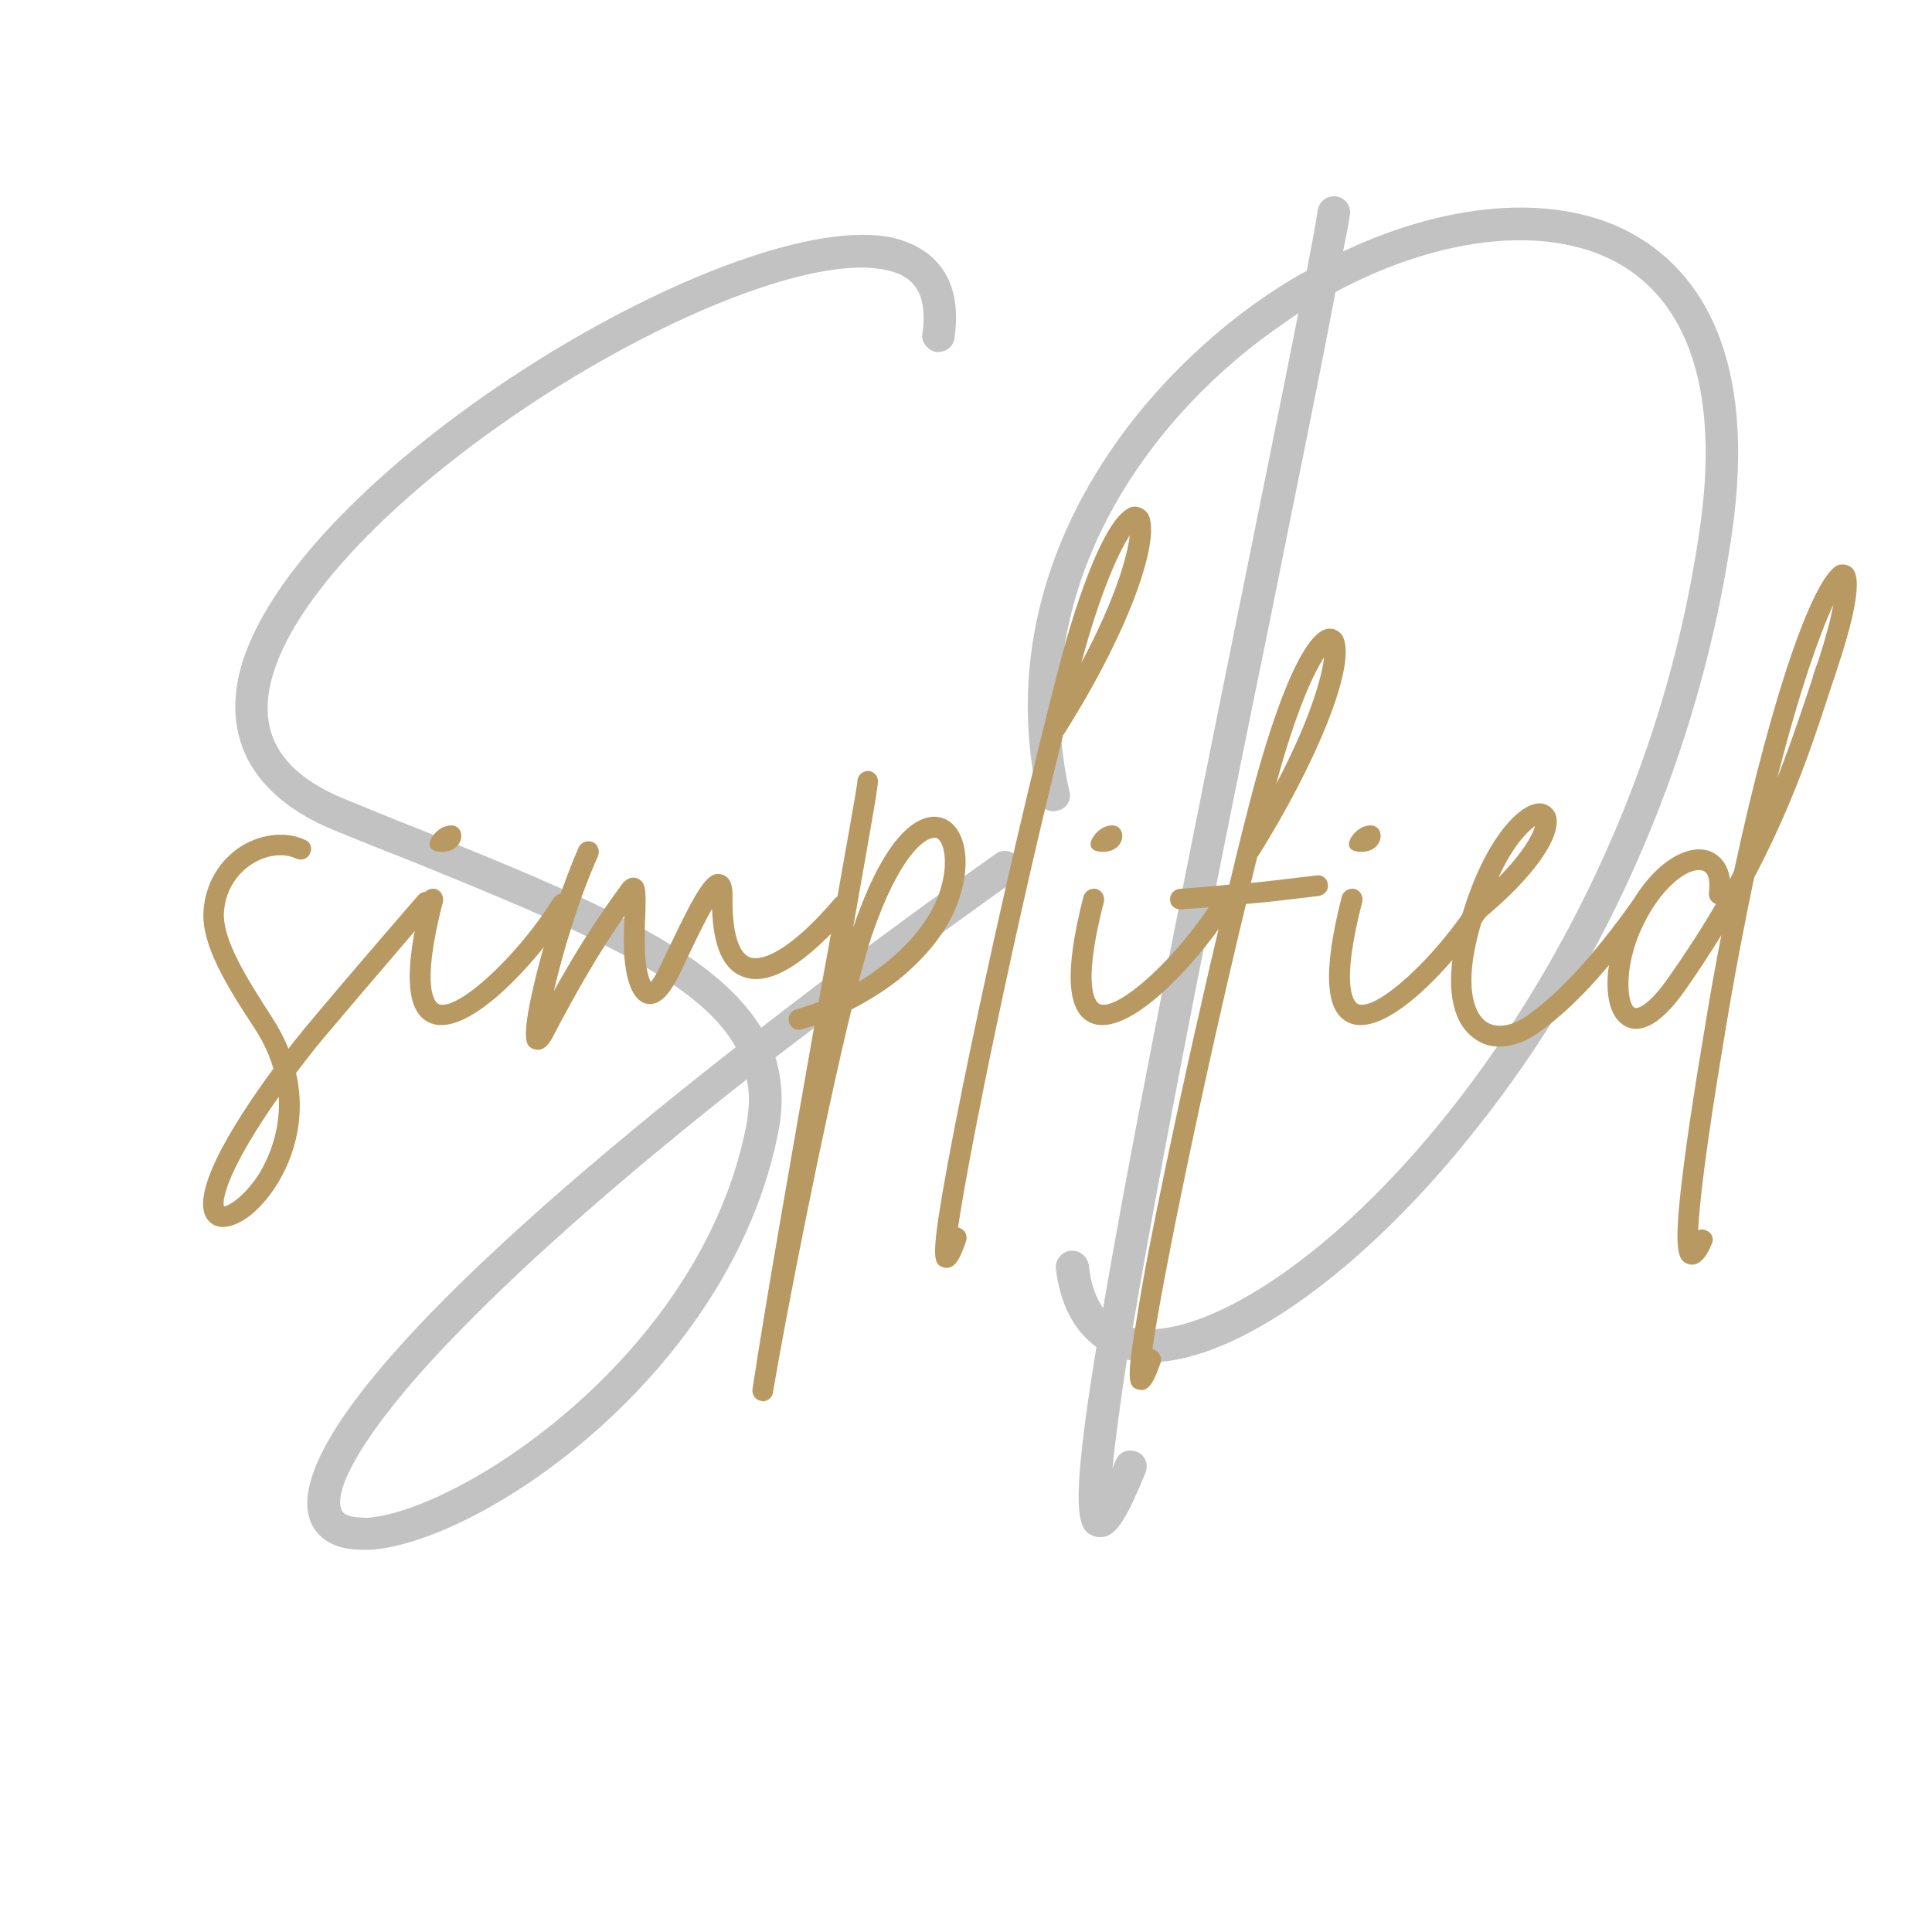 <?xml version="1.0" encoding="UTF-8"?>
<svg xmlns="http://www.w3.org/2000/svg" xmlns:xlink="http://www.w3.org/1999/xlink" width="375pt" height="375pt" viewBox="0 0 375 375" version="1.2">
<defs>
<g>
<symbol overflow="visible" id="glyph0-0">
<path style="stroke:none;" d="M 160.023 -37.383 C 159.043 -38.859 157.074 -39.188 155.762 -38.203 C 139.039 -26.398 123.953 -15.086 110.18 -4.426 C 100.836 -19.84 75.914 -30.004 42.629 -43.449 C 38.367 -45.09 34.105 -46.895 29.676 -48.695 C 16.559 -53.941 11.969 -62.141 15.578 -73.453 C 20.496 -89.195 41.152 -110.016 69.191 -127.891 C 95.918 -144.777 122.152 -154.285 134.449 -151.5 C 138.383 -150.68 142.809 -148.383 141.496 -139.203 C 141.168 -137.562 142.48 -135.922 144.121 -135.594 C 145.926 -135.43 147.562 -136.578 147.727 -138.383 C 149.695 -152.32 141.168 -156.418 135.922 -157.73 C 106.082 -164.453 21.645 -113.789 9.508 -75.422 C 5.082 -60.992 11.312 -49.352 27.219 -42.793 C 31.645 -40.988 36.07 -39.188 40.336 -37.547 C 76.078 -23.117 98.047 -13.609 105.262 -0.656 C 47.219 44.762 17.707 77.227 22.625 91.16 C 23.445 93.457 25.906 96.902 32.793 96.902 C 33.285 96.902 33.941 96.902 34.434 96.902 C 56.402 95.262 104.277 62.469 113.461 16.066 C 114.609 10.656 114.281 5.738 112.969 1.312 C 126.906 -9.348 142.316 -20.824 159.371 -32.957 C 160.844 -34.105 161.172 -36.07 160.023 -37.383 Z M 107.23 14.922 C 98.375 59.191 51.977 89.195 33.941 90.672 C 32.301 90.672 29.184 90.672 28.691 89.031 C 26.891 84.113 36.07 70.176 52.141 53.941 C 65.75 40.008 84.277 23.773 107.395 5.574 C 108.051 8.527 107.887 11.477 107.23 14.922 Z M 107.23 14.922 "/>
</symbol>
<symbol overflow="visible" id="glyph0-1">
<path style="stroke:none;" d="M 126.906 -157.73 C 112.477 -166.582 90.836 -165.273 69.355 -155.105 C 69.848 -157.566 70.34 -160.023 70.668 -162.156 C 70.996 -163.797 69.848 -165.438 68.207 -165.766 C 66.402 -166.094 64.766 -164.945 64.438 -163.141 C 63.945 -159.699 63.125 -155.762 62.305 -151.336 C 58.863 -149.531 55.418 -147.238 52.141 -144.941 C 25.742 -125.922 0.82 -90.836 10.164 -48.859 C 10.492 -47.219 12.133 -46.074 13.938 -46.566 C 15.578 -46.895 16.723 -48.531 16.23 -50.336 C 7.543 -89.195 30.988 -121.988 55.746 -139.695 C 57.387 -140.844 59.027 -141.988 60.664 -143.137 C 57.551 -127.234 53.449 -107.23 49.023 -85.258 C 35.414 -18.035 27.219 23.773 22.789 50.008 C 21.316 47.875 20.332 45.09 20.004 41.645 C 19.676 39.844 18.199 38.695 16.395 38.859 C 14.758 39.023 13.445 40.664 13.609 42.301 C 14.43 49.352 17.215 54.434 21.48 57.551 C 16.066 90.508 17.871 93.293 21.152 94.277 C 21.48 94.441 21.969 94.441 22.297 94.441 C 25.414 94.441 27.547 90.344 30.988 81.98 C 31.645 80.34 30.988 78.535 29.348 77.883 C 27.711 77.227 25.906 77.883 25.25 79.52 C 24.922 80.176 24.758 80.668 24.594 81.16 C 25.086 75.914 26.07 68.699 27.383 60.008 C 28.691 60.172 30.004 60.336 31.48 60.5 C 31.645 60.5 31.809 60.5 31.809 60.5 C 48.695 60.5 73.617 42.629 95.426 14.922 C 121.332 -17.707 138.711 -58.699 144.777 -100.016 C 150.023 -135.594 137.891 -151.008 126.906 -157.73 Z M 138.547 -101 C 130.676 -46.566 105.098 -7.379 90.508 11.148 C 67.059 40.824 44.105 54.105 31.809 54.105 C 31.809 54.105 31.645 54.105 31.645 54.105 C 30.496 54.105 29.512 53.941 28.527 53.777 C 34.758 16.887 46.402 -40.824 55.254 -83.949 C 60.172 -108.543 64.766 -130.676 67.879 -147.238 C 88.703 -158.387 110.016 -160.516 123.625 -152.32 C 137.07 -144.121 142.316 -126.414 138.547 -101 Z M 138.547 -101 "/>
</symbol>
<symbol overflow="visible" id="glyph1-0">
<path style="stroke:none;" d="M 46.496 -23.926 C 45.66 -24.656 44.406 -24.555 43.672 -23.719 C 35.418 -14.211 22.465 0.941 20.375 3.656 C 19.746 4.387 19.121 5.223 18.492 6.059 C 17.656 3.969 16.613 1.984 15.254 -0.105 C 10.238 -7.836 5.746 -15.148 5.957 -20.27 C 6.164 -24.344 8.254 -27.898 11.703 -29.988 C 14.523 -31.656 17.656 -31.973 20.062 -30.824 C 21 -30.406 22.254 -30.824 22.672 -31.867 C 23.195 -32.809 22.777 -34.062 21.73 -34.48 C 18.18 -36.152 13.582 -35.734 9.613 -33.434 C 5.016 -30.613 2.297 -25.91 1.984 -20.48 C 1.672 -14.105 6.27 -6.477 11.91 2.09 C 13.688 4.805 14.836 7.418 15.566 9.926 C 7.418 21 -1.359 35.211 3.133 39.598 C 3.867 40.332 4.805 40.645 5.746 40.645 C 7.418 40.645 9.301 39.809 11.285 38.242 C 16.926 33.539 22.777 22.883 19.957 10.762 C 21.105 9.301 22.254 7.73 23.508 6.164 C 25.598 3.551 38.555 -11.598 46.703 -21.105 C 47.434 -21.941 47.332 -23.195 46.496 -23.926 Z M 12.539 30.719 C 9.719 34.898 6.895 36.57 5.957 36.672 C 5.539 35.211 6.895 29.152 16.613 15.359 C 17.031 22.883 13.895 28.629 12.539 30.719 Z M 12.539 30.719 "/>
</symbol>
<symbol overflow="visible" id="glyph1-1">
<path style="stroke:none;" d="M 30.508 -23.719 C 29.57 -24.344 28.418 -24.031 27.793 -23.09 C 20.793 -11.805 9.09 -1.148 5.539 -2.613 C 5.121 -2.82 1.777 -4.805 6.375 -22.465 C 6.582 -23.613 5.957 -24.656 4.91 -24.973 C 3.762 -25.18 2.715 -24.555 2.402 -23.508 C -1.359 -8.777 -0.836 -0.941 3.867 1.043 C 4.598 1.359 5.328 1.461 6.059 1.461 C 13.895 1.461 25.91 -12.539 31.242 -21 C 31.762 -21.941 31.449 -23.195 30.508 -23.719 Z M 5.852 -32.18 C 11.18 -31.867 11.074 -38.555 6.793 -37.09 C 4.598 -36.465 1.777 -32.391 5.852 -32.18 Z M 5.852 -32.18 "/>
</symbol>
<symbol overflow="visible" id="glyph1-2">
<path style="stroke:none;" d="M 58.93 -23.301 C 58.094 -24.031 56.734 -23.926 56.004 -23.09 C 47.645 -13.27 42 -10.762 39.496 -11.703 C 37.301 -12.539 36.047 -16.719 36.152 -23.301 C 36.152 -24.449 36.254 -27.27 33.957 -27.793 C 31.344 -28.418 29.465 -25.391 23.926 -13.793 C 22.984 -11.805 22.148 -10.031 21.629 -8.984 C 21 -7.836 20.582 -7.211 20.27 -6.895 C 19.746 -7.941 19.016 -10.656 19.121 -14.73 C 19.121 -16.82 19.121 -18.598 19.227 -20.062 C 19.328 -24.656 19.434 -26.328 17.555 -27.062 C 15.883 -27.582 14.73 -26.016 14.418 -25.492 C 9.82 -19.227 5.746 -12.852 1.461 -5.121 C 3.133 -12.328 6.164 -22.672 10.031 -31.344 C 10.449 -32.391 10.031 -33.645 8.984 -34.062 C 7.941 -34.48 6.793 -34.062 6.27 -33.016 C 3.344 -26.227 0.418 -17.555 -1.777 -8.984 C -5.223 4.805 -3.867 5.434 -2.613 6.059 C -2.297 6.164 -1.984 6.27 -1.672 6.27 C -0.625 6.27 0.312 5.539 1.148 3.969 C 6.164 -5.641 10.344 -12.746 15.148 -19.746 C 15.148 -18.285 15.047 -16.613 15.047 -14.73 C 15.047 -11.492 15.465 -3.762 19.328 -2.715 C 22.465 -1.984 24.449 -5.852 25.18 -7.105 C 25.809 -8.254 26.645 -10.031 27.582 -12.016 C 28.734 -14.418 30.613 -18.391 32.18 -21.105 C 32.391 -13.793 34.375 -9.301 38.137 -7.941 C 43.254 -5.957 50.258 -10.238 59.137 -20.48 C 59.867 -21.312 59.766 -22.566 58.93 -23.301 Z M 58.93 -23.301 "/>
</symbol>
<symbol overflow="visible" id="glyph1-3">
<path style="stroke:none;" d="M 22.359 -38.762 C 19.645 -39.598 12.539 -39.078 5.121 -17.449 C 9.301 -41.062 10.031 -45.242 9.926 -45.973 C 9.926 -47.016 8.984 -47.957 7.836 -47.852 C 6.793 -47.75 5.957 -46.914 5.957 -45.867 C 5.852 -44.406 3.238 -30.301 0.418 -14 C -0.207 -10.449 -0.941 -6.793 -1.566 -3.031 C -3.031 -2.508 -4.492 -1.984 -5.957 -1.566 C -7 -1.254 -7.629 -0.207 -7.312 0.941 C -7 1.984 -5.957 2.613 -4.91 2.297 C -4.074 2.09 -3.238 1.777 -2.402 1.566 C -6.895 27.062 -12.016 56.211 -14.418 72.199 C -14.523 73.242 -13.793 74.285 -12.746 74.391 C -12.641 74.391 -12.539 74.496 -12.434 74.496 C -11.492 74.496 -10.551 73.766 -10.449 72.824 C -7.836 57.359 -0.625 20.688 4.805 -1.566 C 8.047 -3.238 11.074 -5.121 13.895 -7.312 C 18.391 -10.969 24.137 -16.82 26.121 -24.449 C 28.105 -31.449 26.434 -37.508 22.359 -38.762 Z M 22.254 -25.492 C 20.27 -18.074 13.688 -11.492 6.164 -6.895 C 7.105 -10.449 7.941 -13.477 8.672 -15.672 C 14.105 -31.656 19.121 -34.898 20.898 -34.898 C 21 -34.898 21.105 -34.898 21.211 -34.898 C 22.566 -34.48 23.719 -30.824 22.254 -25.492 Z M 22.254 -25.492 "/>
</symbol>
<symbol overflow="visible" id="glyph1-4">
<path style="stroke:none;" d="M 30.719 -97.898 C 29.988 -98.84 28.941 -99.258 27.898 -99.152 C 21.941 -98.109 15.566 -75.855 13.793 -69.062 C 8.566 -49.105 1.984 -20.793 -3.344 4.598 C -5.852 16.613 -7.836 26.746 -9.09 34.062 C -11.18 46.391 -10.867 47.957 -8.883 48.48 C -8.672 48.586 -8.465 48.586 -8.254 48.586 C -6.375 48.586 -5.434 46.078 -4.492 43.359 C -4.18 42.316 -4.703 41.168 -5.746 40.852 C -5.852 40.75 -5.957 40.75 -6.059 40.75 C -3.867 25.703 5.121 -18.074 14.312 -54.75 C 14.312 -54.852 14.418 -54.957 14.523 -55.062 C 28.105 -76.586 33.434 -93.723 30.719 -97.898 Z M 17.867 -68.855 C 21.836 -83.586 25.391 -90.691 27.27 -93.617 C 26.852 -89.75 24.555 -81.391 17.867 -68.855 Z M 17.867 -68.855 "/>
</symbol>
<symbol overflow="visible" id="glyph1-5">
<path style="stroke:none;" d="M 21.211 -27.582 C 16.508 -27.062 12.746 -26.539 8.465 -26.121 C 8.883 -27.898 9.301 -29.57 9.719 -31.242 C 9.82 -31.242 9.82 -31.344 9.926 -31.449 C 20.582 -48.375 29.57 -68.957 26.121 -74.285 C 25.391 -75.227 24.344 -75.645 23.301 -75.438 C 17.344 -74.496 11.074 -52.242 9.195 -45.449 C 7.629 -39.496 5.957 -32.91 4.285 -25.809 C 1.461 -25.492 -1.672 -25.285 -5.434 -24.973 C -6.477 -24.867 -7.312 -23.926 -7.211 -22.777 C -7.211 -21.73 -6.27 -21 -5.223 -21 C -5.223 -21 -5.121 -21 -5.121 -21 C -1.879 -21.211 0.836 -21.418 3.238 -21.629 C -0.523 -5.852 -4.492 11.805 -7.941 28.316 C -10.449 40.227 -12.434 50.359 -13.582 57.777 C -15.672 70.109 -15.465 71.57 -13.477 72.199 C -13.27 72.199 -12.957 72.301 -12.746 72.301 C -10.969 72.301 -10.031 69.691 -9.09 67.078 C -8.672 66.031 -9.301 64.883 -10.344 64.465 C -10.449 64.465 -10.551 64.359 -10.656 64.359 C -8.672 50.57 -0.836 12.539 7.523 -22.047 C 12.434 -22.465 16.508 -22.984 21.73 -23.613 C 22.777 -23.82 23.613 -24.762 23.402 -25.91 C 23.301 -26.957 22.254 -27.793 21.211 -27.582 Z M 22.672 -69.898 C 22.254 -66.137 19.957 -57.777 13.375 -45.344 C 17.344 -59.973 20.793 -67.078 22.672 -69.898 Z M 22.672 -69.898 "/>
</symbol>
<symbol overflow="visible" id="glyph1-6">
<path style="stroke:none;" d="M 35.316 -23.301 C 34.375 -23.926 33.121 -23.719 32.492 -22.777 C 24.656 -11.805 18.285 -4.91 12.016 -0.418 C 8.883 1.777 5.852 2.195 3.867 0.73 C 2.613 -0.207 -1.254 -4.387 3.238 -19.016 C 13.375 -27.375 18.91 -35.316 17.449 -39.496 C 16.926 -40.75 15.672 -41.586 14.312 -41.586 C 10.137 -41.48 3.762 -34.27 -0.418 -20.793 C -5.539 -4.18 -1.359 1.879 1.566 3.969 C 3.031 5.121 4.703 5.641 6.582 5.641 C 8.984 5.641 11.703 4.703 14.312 2.82 C 21 -1.984 27.582 -9.09 35.734 -20.48 C 36.359 -21.418 36.152 -22.672 35.316 -23.301 Z M 13.477 -37.195 C 13.059 -35.523 11.285 -32.18 6.375 -27.164 C 9.09 -33.227 12.016 -36.152 13.477 -37.195 Z M 13.477 -37.195 "/>
</symbol>
<symbol overflow="visible" id="glyph1-7">
<path style="stroke:none;" d="M 44.613 -87.242 C 43.883 -87.871 42.941 -88.078 42 -87.871 C 37.508 -86.406 29.465 -64.57 21.73 -28.629 C 21.523 -28 21.211 -27.48 20.898 -26.852 C 20.375 -30.926 17.656 -32.074 16.719 -32.391 C 12.223 -33.746 5.121 -29.672 0.207 -19.227 C -3.551 -11.387 -4.285 -1.148 0.418 1.566 C 2.715 2.926 6.688 2.715 12.434 -5.641 C 14.941 -9.195 17.137 -12.641 19.227 -15.984 C 18.074 -10.031 16.926 -3.762 15.883 2.82 C 13.895 14.523 12.434 24.344 11.598 31.449 C 9.926 45.344 10.762 47.227 12.852 47.852 C 13.059 47.957 13.375 47.957 13.582 47.957 C 15.465 47.957 16.719 45.555 17.344 43.988 C 17.867 43.047 17.449 41.793 16.402 41.375 C 15.883 41.062 15.254 41.062 14.73 41.27 C 14.941 36.777 15.984 26.539 19.852 3.551 C 21.73 -7.941 23.719 -18.18 25.598 -27.164 C 33.434 -42 37.406 -54.539 40.645 -64.465 C 41.062 -65.719 41.48 -66.867 41.793 -67.914 C 47.332 -84.527 45.242 -86.512 44.613 -87.242 Z M 9.09 -7.941 C 5.121 -2.195 2.926 -1.672 2.402 -1.879 C 0.836 -2.82 0.312 -10.031 3.867 -17.555 C 7.418 -25.074 12.223 -28.629 14.836 -28.629 C 15.148 -28.629 15.359 -28.629 15.566 -28.523 C 17.238 -28.105 16.926 -25.074 16.82 -24.238 C 16.719 -23.301 17.238 -22.359 18.18 -22.047 C 15.566 -17.555 12.539 -12.852 9.09 -7.941 Z M 38.031 -69.168 C 37.613 -68.121 37.195 -66.973 36.883 -65.719 C 35 -60.078 32.91 -53.703 30.09 -46.496 C 34.48 -63.84 38.449 -74.703 40.957 -80.137 C 40.539 -77.629 39.598 -74.078 38.031 -69.168 Z M 38.031 -69.168 "/>
</symbol>
</g>
<filter id="alpha" filterUnits="objectBoundingBox" x="0%" y="0%" width="100%" height="100%">
  <feColorMatrix type="matrix" in="SourceGraphic" values="0 0 0 0 1 0 0 0 0 1 0 0 0 0 1 0 0 0 1 0"/>
</filter>
<mask id="mask0">
  <g filter="url(#alpha)">
<rect x="0" y="0" width="375" height="375" style="fill:rgb(0%,0%,0%);fill-opacity:0.239;stroke:none;"/>
  </g>
</mask>
<clipPath id="clip1">
  <rect x="0" y="0" width="309" height="267"/>
</clipPath>
<g id="surface8" clip-path="url(#clip1)">
<g style="fill:rgb(0%,0%,0%);fill-opacity:1;">
  <use xlink:href="#glyph0-0" x="0.551" y="168.916"/>
</g>
<g style="fill:rgb(0%,0%,0%);fill-opacity:1;">
  <use xlink:href="#glyph0-1" x="154.334" y="168.916"/>
</g>
</g>
</defs>
<g id="surface1">
<use xlink:href="#surface8" transform="matrix(1,0,0,1,37,35)" mask="url(#mask0)"/>
<g style="fill:rgb(72.159%,59.999%,38.039%);fill-opacity:1;">
  <use xlink:href="#glyph1-0" x="37.5" y="197.508"/>
</g>
<g style="fill:rgb(72.159%,59.999%,38.039%);fill-opacity:1;">
  <use xlink:href="#glyph1-1" x="79.603" y="197.508"/>
</g>
<g style="fill:rgb(72.159%,59.999%,38.039%);fill-opacity:1;">
  <use xlink:href="#glyph1-2" x="106.036" y="197.508"/>
</g>
<g style="fill:rgb(72.159%,59.999%,38.039%);fill-opacity:1;">
  <use xlink:href="#glyph1-3" x="160.467" y="197.508"/>
</g>
<g style="fill:rgb(72.159%,59.999%,38.039%);fill-opacity:1;">
  <use xlink:href="#glyph1-4" x="192.018" y="197.508"/>
</g>
<g style="fill:rgb(72.159%,59.999%,38.039%);fill-opacity:1;">
  <use xlink:href="#glyph1-1" x="207.898" y="197.508"/>
</g>
<g style="fill:rgb(72.159%,59.999%,38.039%);fill-opacity:1;">
  <use xlink:href="#glyph1-5" x="234.331" y="197.508"/>
</g>
<g style="fill:rgb(72.159%,59.999%,38.039%);fill-opacity:1;">
  <use xlink:href="#glyph1-1" x="258.046" y="197.508"/>
</g>
<g style="fill:rgb(72.159%,59.999%,38.039%);fill-opacity:1;">
  <use xlink:href="#glyph1-6" x="284.479" y="197.508"/>
</g>
<g style="fill:rgb(72.159%,59.999%,38.039%);fill-opacity:1;">
  <use xlink:href="#glyph1-7" x="314.881" y="197.508"/>
</g>
</g>
</svg>
